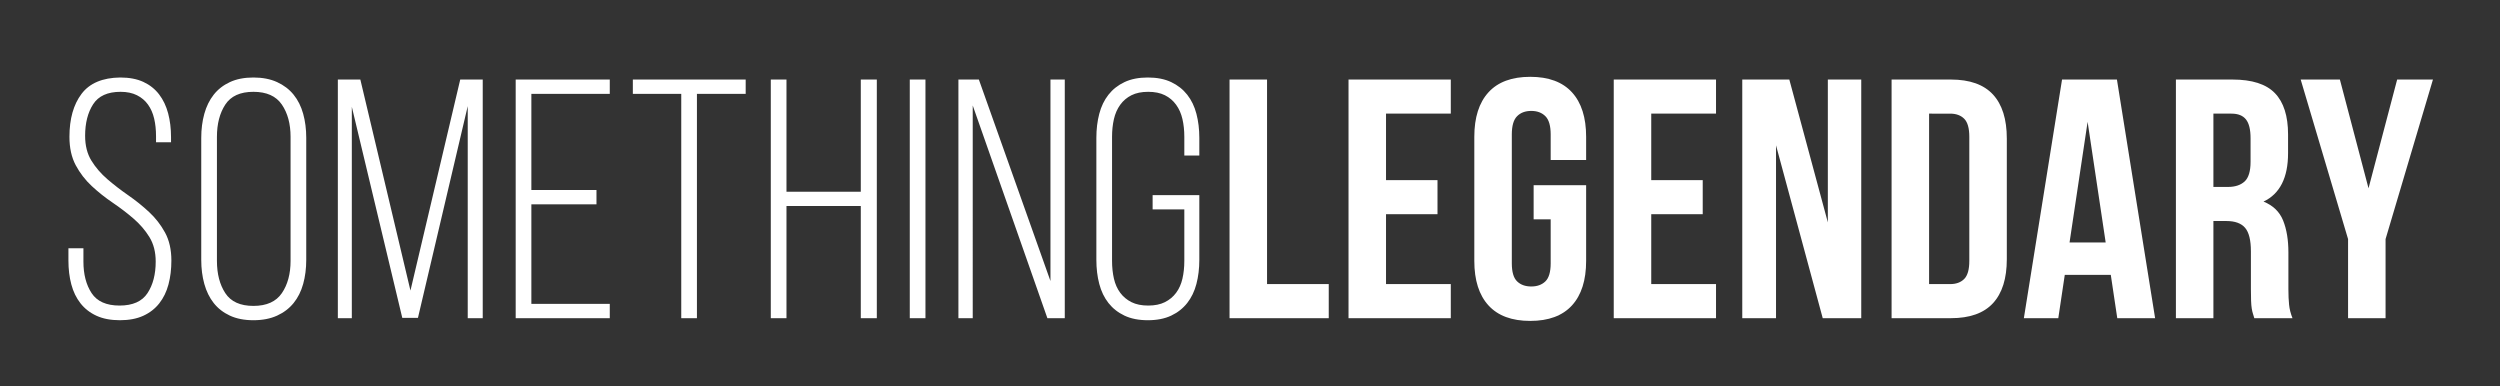 <svg height="34" viewBox="0 0 220 34" width="220" xmlns="http://www.w3.org/2000/svg"><rect x="0" y="0" width="220" height="34" fill="#333333" stroke="none"/><g fill="#fff" fill-rule="evenodd" transform="translate(5 -1)"><path d="m103.2 8h3.3v18h5.43v3h-8.73zm13.77 8.85h4.53v3h-4.53v6.15h5.7v3h-9v-21h9v3h-5.7zm12.99.45h4.62v6.66c0 1.7-.415 3.005-1.245 3.915s-2.055 1.365-3.675 1.365-2.845-.455-3.675-1.365-1.245-2.215-1.245-3.915v-10.92c0-1.7.415-3.005 1.245-3.915.83-.91 2.055-1.365 3.675-1.365s2.845.455 3.675 1.365c.83.91 1.245 2.215 1.245 3.915v2.04h-3.12v-2.25c0-.76-.155-1.295-.465-1.605s-.725-.465-1.245-.465-.935.155-1.245.465-.465.845-.465 1.605v11.34c0 .76.155 1.29.465 1.59s.725.45 1.245.45.935-.15 1.245-.45.465-.83.465-1.59v-3.87h-1.5zm10.35-.45h4.53v3h-4.53v6.15h5.7v3h-9v-21h9v3h-5.7zm10.98-3.06v15.21h-2.97v-21h4.14l3.39 12.57v-12.57h2.94v21h-3.39zm10.17-5.79h5.22c1.66 0 2.895.44 3.705 1.32s1.215 2.17 1.215 3.87v10.62c0 1.7-.405 2.99-1.215 3.87s-2.045 1.32-3.705 1.32h-5.22zm3.3 3v15h1.86c.52 0 .93-.15 1.23-.45.3-.3.45-.83.45-1.59v-10.92c0-.76-.15-1.29-.45-1.59-.3-.3-.71-.45-1.23-.45zm19.89 18h-3.33l-.57-3.81h-4.05l-.57 3.81h-3.03l3.36-21h4.83zm-7.53-6.66h3.18l-1.59-10.62zm16.26 6.66c-.04-.14-.08-.27-.12-.39s-.075-.27-.105-.45-.05-.41-.06-.69-.015-.63-.015-1.05v-3.3c0-.98-.17-1.67-.51-2.07s-.89-.6-1.65-.6h-1.14v8.55h-3.3v-21h4.98c1.72 0 2.965.4 3.735 1.2s1.155 2.01 1.155 3.63v1.65c0 2.16-.72 3.58-2.16 4.26.84.34 1.415.895 1.725 1.665.31.77.465 1.705.465 2.805v3.24c0 .52.02.975.06 1.365.04.39.14.785.3 1.185zm-3.6-18v6.45h1.29c.62 0 1.105-.16 1.455-.48s.525-.9.525-1.74v-2.07c0-.76-.135-1.31-.405-1.65s-.695-.51-1.275-.51zm11.85 11.04-4.17-14.04h3.45l2.52 9.57 2.52-9.57h3.15l-4.17 14.04v6.96h-3.3z"/><path d="m5.58 7.82c.8 0 1.48.13 2.04.39s1.02.625 1.38 1.095.625 1.025.795 1.665.255 1.34.255 2.1v.45h-1.32v-.54c0-.56-.055-1.075-.165-1.545-.11-.47-.29-.88-.54-1.23-.25-.35-.575-.625-.975-.825s-.88-.3-1.44-.3c-1.14 0-1.945.365-2.415 1.095-.47.73-.705 1.655-.705 2.775 0 .86.185 1.59.555 2.19s.84 1.145 1.41 1.635c.57.49 1.18.96 1.83 1.41.65.45 1.26.94 1.83 1.47.57.53 1.04 1.135 1.41 1.815s.555 1.5.555 2.46c0 .76-.085 1.46-.255 2.1s-.44 1.195-.81 1.665-.84.835-1.41 1.095-1.255.39-2.055.39-1.485-.13-2.055-.39-1.04-.625-1.41-1.095-.64-1.025-.81-1.665-.255-1.34-.255-2.1v-1.08h1.32v1.17c0 1.12.24 2.045.72 2.775.48.73 1.3 1.095 2.46 1.095s1.98-.365 2.46-1.095c.48-.73.72-1.655.72-2.775 0-.84-.185-1.56-.555-2.16s-.84-1.145-1.41-1.635c-.57-.49-1.18-.955-1.83-1.395s-1.26-.925-1.83-1.455-1.04-1.14-1.41-1.83-.555-1.525-.555-2.505c0-1.58.355-2.84 1.065-3.78s1.845-1.42 3.405-1.44zm7.13 5.31c0-.76.09-1.465.27-2.115.18-.65.455-1.21.825-1.68.37-.47.845-.84 1.425-1.11s1.27-.405 2.07-.405 1.495.135 2.085.405c.59.27 1.075.64 1.455 1.11s.66 1.03.84 1.68c.18.65.27 1.355.27 2.115v10.74c0 .76-.09 1.465-.27 2.115-.18.65-.46 1.21-.84 1.68-.38.47-.865.84-1.455 1.11-.59.27-1.285.405-2.085.405s-1.49-.135-2.07-.405c-.58-.27-1.055-.64-1.425-1.11-.37-.47-.645-1.03-.825-1.68-.18-.65-.27-1.355-.27-2.115zm1.38 10.83c0 1.14.245 2.085.735 2.835s1.315 1.125 2.475 1.125 1.995-.375 2.505-1.125.765-1.695.765-2.835v-10.92c0-1.14-.255-2.085-.765-2.835-.51-.75-1.345-1.125-2.505-1.125s-1.985.375-2.475 1.125c-.49.75-.735 1.695-.735 2.835zm17.69 5.01h-1.38l-4.44-18.57v18.6h-1.23v-21h1.98l4.41 18.57 4.38-18.57h1.98v21h-1.32v-18.66zm15.71-11.25v1.26h-5.73v8.76h6.9v1.26h-8.28v-21h8.28v1.26h-6.9v8.46zm7.46 11.28v-19.74h-4.26v-1.26h9.93v1.26h-4.29v19.74zm9.26-9.87v9.87h-1.38v-21h1.38v9.87h6.54v-9.87h1.41v21h-1.41v-9.87zm12.23-11.13v21h-1.38v-21zm4.16 21h-1.26v-21h1.8l6.3 17.73v-17.73h1.26v21h-1.53l-6.57-18.72zm15.41-21.18c.8 0 1.485.135 2.055.405.57.27 1.04.64 1.41 1.11.37.47.64 1.03.81 1.68.17.65.255 1.355.255 2.115v1.56h-1.32v-1.65c0-.56-.055-1.08-.165-1.56-.11-.48-.295-.9-.555-1.26s-.59-.64-.99-.84-.89-.3-1.47-.3-1.07.1-1.47.3-.73.48-.99.84-.445.78-.555 1.26-.165 1-.165 1.56v10.92c0 .56.055 1.08.165 1.56s.295.895.555 1.245.59.625.99.825.89.3 1.47.3 1.07-.1 1.47-.3.73-.475.99-.825.445-.765.555-1.245c.11-.48.165-1.0.165-1.56v-4.53h-2.79v-1.26h4.11v5.7c0 .76-.085 1.465-.255 2.115-.17.65-.44 1.21-.81 1.68-.37.47-.84.84-1.41 1.11-.57.27-1.255.405-2.055.405s-1.485-.135-2.055-.405c-.57-.27-1.04-.64-1.41-1.11-.37-.47-.64-1.03-.81-1.68-.17-.65-.255-1.355-.255-2.115v-10.74c0-.76.085-1.465.255-2.115.17-.65.44-1.21.81-1.68.37-.47.84-.84 1.41-1.11s1.255-.405 2.055-.405z"/></g></svg>
